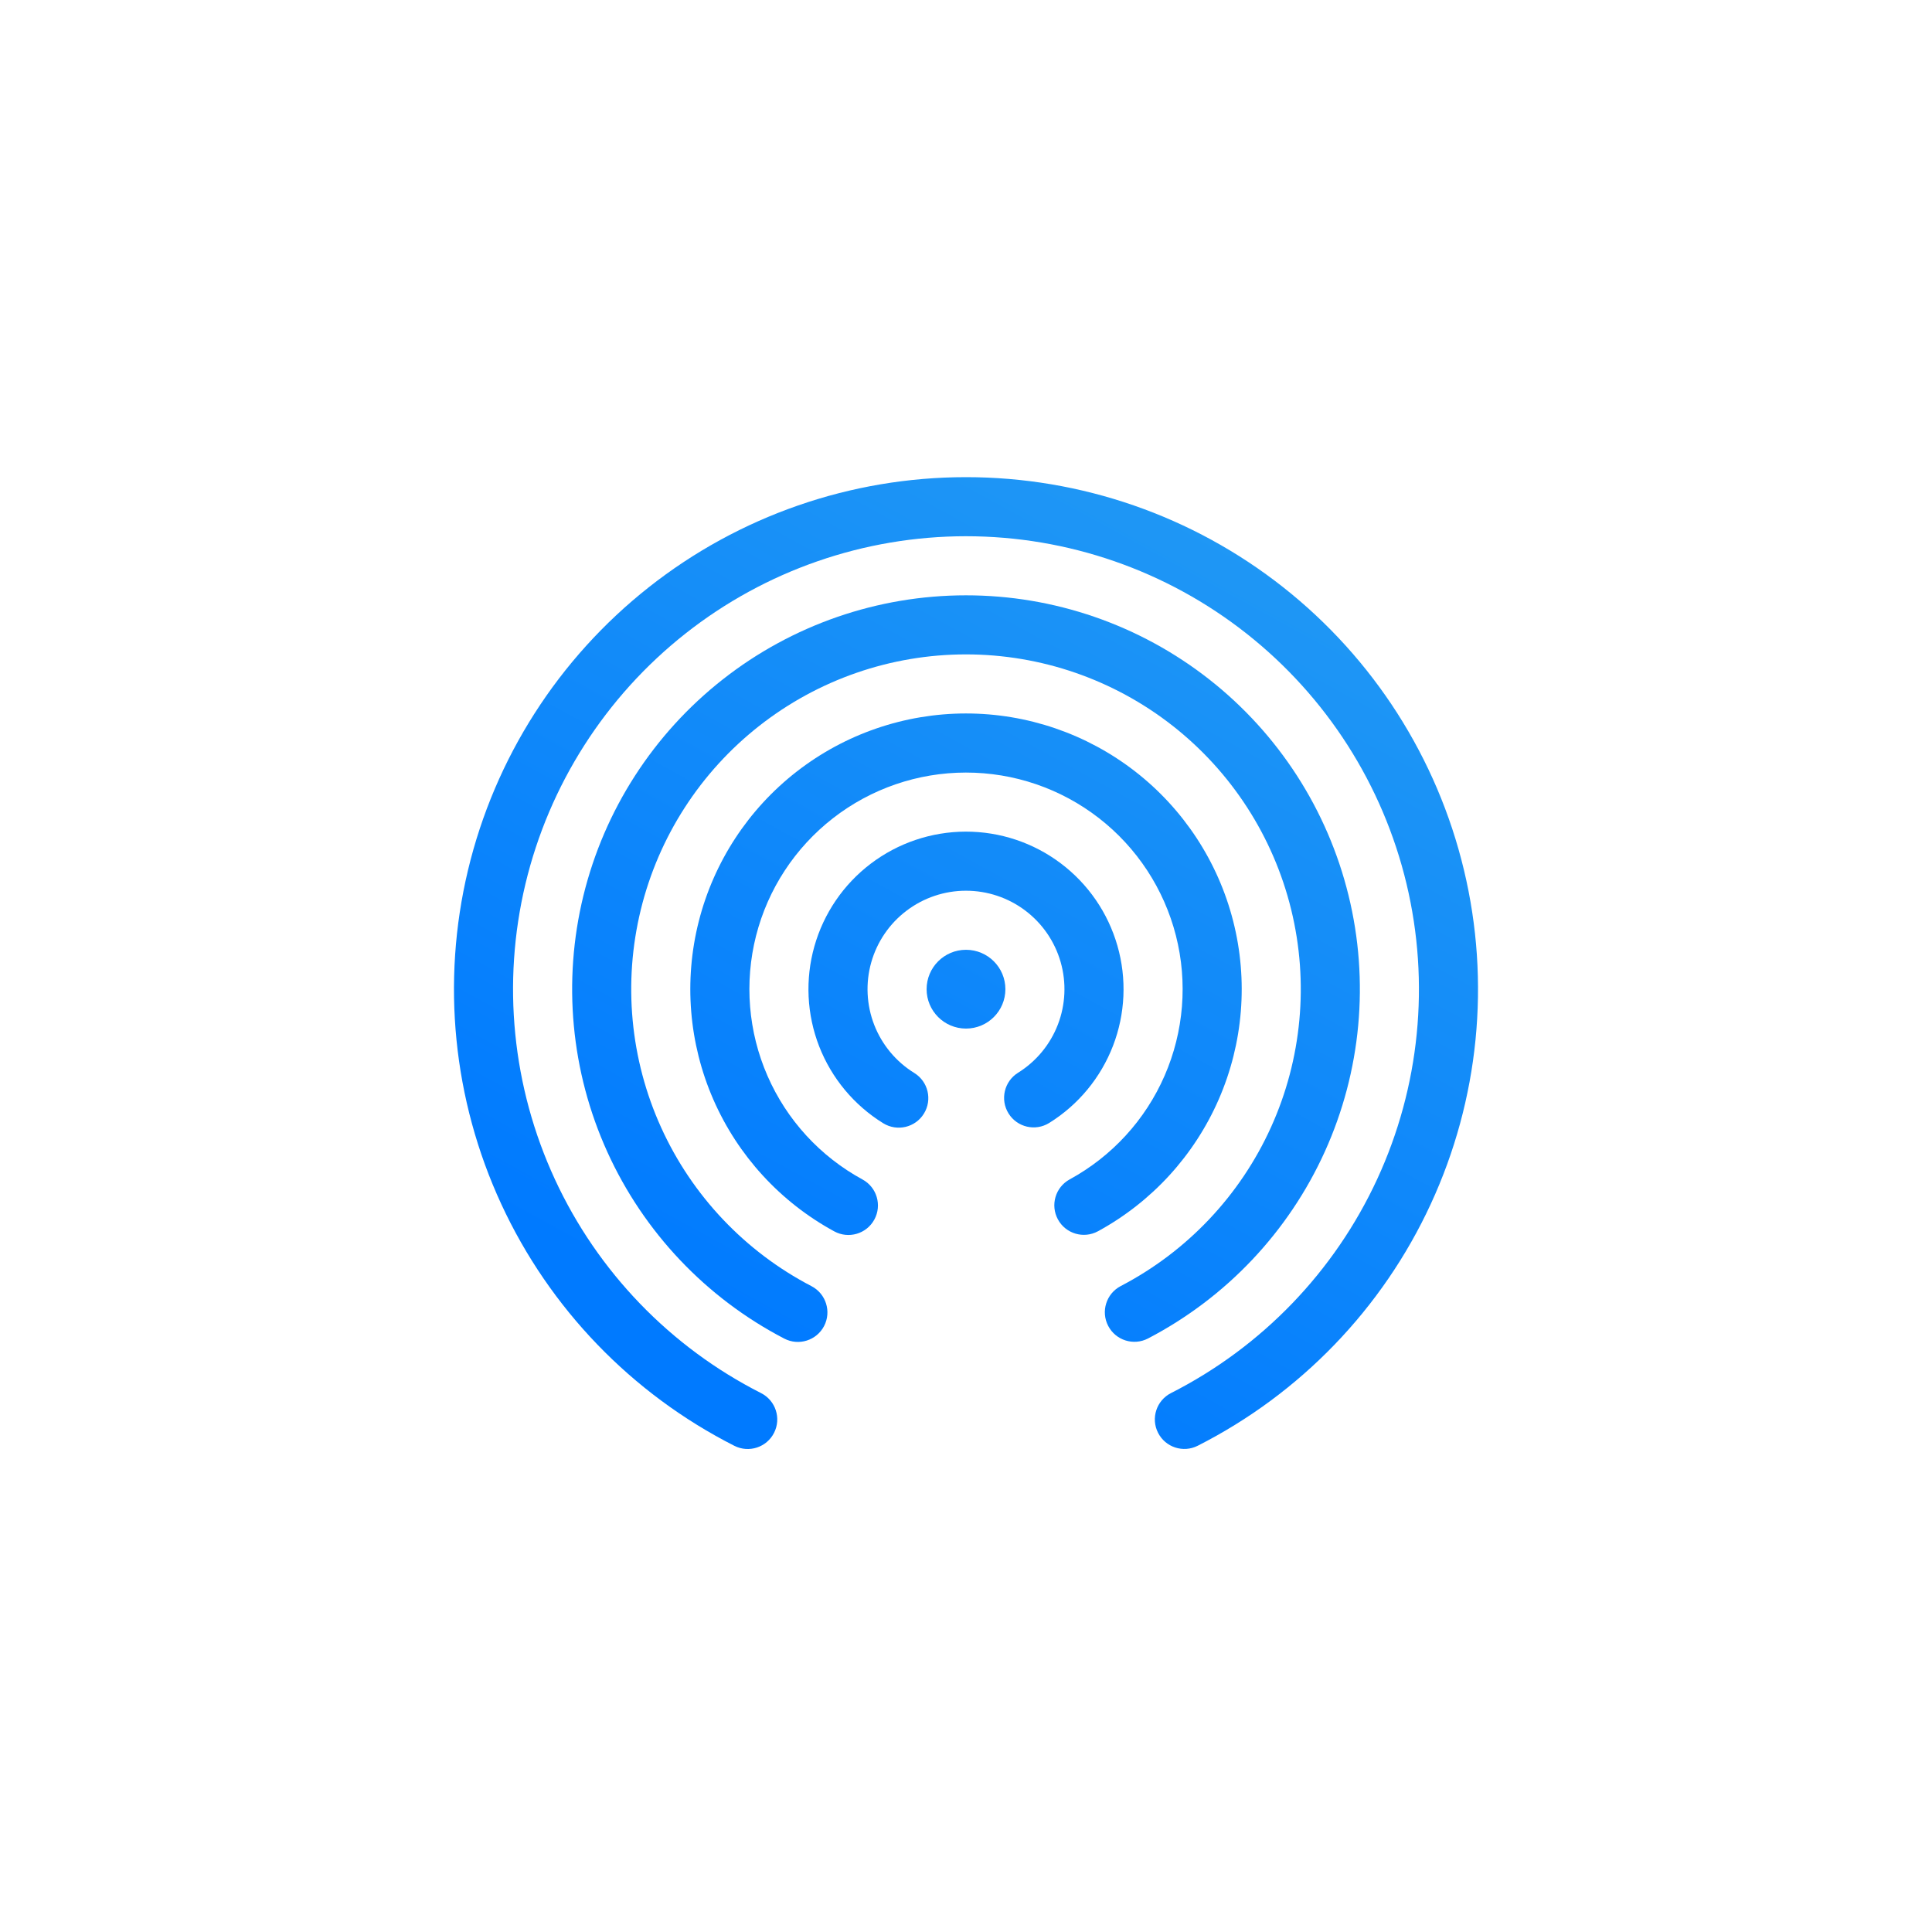 <svg width="80" height="80" viewBox="0 0 80 80" fill="none" xmlns="http://www.w3.org/2000/svg">
<g filter="url(#filter0_d_1784_899)">
<rect x="10" y="10" width="60" height="60" rx="13" fill="white"/>
<path d="M39.997 22.204C44.213 22.204 48.306 23.623 51.615 26.234C54.925 28.845 57.259 32.494 58.24 36.594C59.221 40.694 58.793 45.005 57.024 48.831C55.255 52.657 52.248 55.776 48.489 57.684C47.887 57.99 47.646 58.726 47.952 59.328C48.258 59.931 48.994 60.171 49.596 59.865C53.846 57.708 57.245 54.183 59.244 49.858C61.244 45.532 61.729 40.659 60.619 36.025C59.51 31.39 56.872 27.265 53.13 24.313C49.389 21.362 44.762 19.757 39.997 19.758C35.232 19.758 30.605 21.364 26.865 24.317C23.124 27.269 20.487 31.395 19.379 36.03C18.271 40.665 18.757 45.538 20.758 49.862C22.759 54.187 26.158 57.712 30.408 59.868C31.01 60.173 31.747 59.933 32.052 59.33C32.358 58.728 32.117 57.992 31.515 57.686C27.755 55.779 24.748 52.661 22.978 48.835C21.208 45.009 20.778 40.699 21.758 36.599C22.738 32.499 25.071 28.849 28.38 26.237C31.689 23.625 35.782 22.205 39.997 22.204Z" fill="url(#paint0_linear_1784_899)"/>
<path d="M48.554 30.051C46.112 28.136 43.098 27.096 39.995 27.097C36.891 27.098 33.878 28.141 31.438 30.058C28.997 31.974 27.27 34.655 26.534 37.669C25.797 40.684 26.093 43.859 27.375 46.685C28.657 49.512 30.85 51.826 33.603 53.258C34.202 53.57 34.435 54.309 34.124 54.908C33.812 55.507 33.073 55.74 32.474 55.428C29.235 53.744 26.655 51.021 25.147 47.696C23.639 44.37 23.291 40.636 24.157 37.089C25.024 33.542 27.055 30.389 29.927 28.134C32.798 25.878 36.343 24.652 39.994 24.651C43.645 24.649 47.191 25.873 50.064 28.126C52.937 30.379 54.971 33.531 55.84 37.077C56.71 40.623 56.364 44.358 54.859 47.684C53.353 51.01 50.775 53.735 47.538 55.423C46.938 55.735 46.2 55.502 45.888 54.903C45.575 54.304 45.808 53.566 46.407 53.253C49.159 51.819 51.35 49.503 52.63 46.675C53.909 43.848 54.203 40.673 53.464 37.659C52.725 34.645 50.996 31.966 48.554 30.051Z" fill="url(#paint1_linear_1784_899)"/>
<path d="M39.995 31.99C41.989 31.989 43.926 32.652 45.501 33.874C47.076 35.097 48.199 36.809 48.692 38.741C49.185 40.673 49.02 42.714 48.224 44.542C47.428 46.37 46.045 47.88 44.295 48.835C43.702 49.158 43.483 49.901 43.807 50.495C44.13 51.088 44.873 51.306 45.466 50.983C47.694 49.768 49.453 47.846 50.467 45.519C51.48 43.193 51.69 40.595 51.062 38.136C50.435 35.678 49.006 33.498 47.002 31.942C44.997 30.386 42.531 29.542 39.994 29.543C37.456 29.545 34.992 30.392 32.989 31.95C30.986 33.508 29.56 35.69 28.935 38.149C28.311 40.608 28.523 43.206 29.539 45.531C30.555 47.856 32.317 49.777 34.546 50.989C35.14 51.312 35.882 51.092 36.205 50.499C36.528 49.905 36.308 49.163 35.715 48.84C33.963 47.887 32.579 46.379 31.781 44.551C30.983 42.724 30.816 40.684 31.306 38.751C31.797 36.819 32.918 35.105 34.492 33.881C36.065 32.656 38.002 31.991 39.995 31.99Z" fill="url(#paint2_linear_1784_899)"/>
<path d="M42.45 37.701C41.742 37.168 40.878 36.881 39.992 36.883C39.105 36.884 38.243 37.175 37.537 37.711C36.83 38.246 36.317 38.998 36.076 39.851C35.835 40.704 35.879 41.613 36.2 42.439C36.522 43.265 37.104 43.964 37.859 44.43C38.434 44.784 38.612 45.538 38.257 46.113C37.903 46.688 37.149 46.866 36.574 46.512C35.367 45.767 34.435 44.648 33.92 43.327C33.406 42.004 33.336 40.551 33.722 39.185C34.108 37.82 34.928 36.618 36.059 35.761C37.189 34.904 38.568 34.439 39.987 34.436C41.406 34.433 42.787 34.893 43.92 35.746C45.054 36.598 45.879 37.797 46.27 39.161C46.662 40.525 46.598 41.979 46.088 43.303C45.578 44.627 44.651 45.749 43.447 46.498C42.873 46.855 42.119 46.68 41.762 46.106C41.405 45.533 41.581 44.778 42.154 44.421C42.907 43.953 43.486 43.252 43.805 42.424C44.123 41.597 44.163 40.688 43.919 39.836C43.675 38.983 43.159 38.234 42.45 37.701Z" fill="url(#paint3_linear_1784_899)"/>
<path d="M41.631 40.96C41.631 41.861 40.901 42.591 40 42.591C39.099 42.591 38.369 41.861 38.369 40.96C38.369 40.059 39.099 39.329 40 39.329C40.901 39.329 41.631 40.059 41.631 40.96Z" fill="url(#paint4_linear_1784_899)"/>
</g>
<defs>
<filter id="filter0_d_1784_899" x="0" y="0" width="80" height="80" filterUnits="userSpaceOnUse" color-interpolation-filters="sRGB">
<feFlood flood-opacity="0" result="BackgroundImageFix"/>
<feColorMatrix in="SourceAlpha" type="matrix" values="0 0 0 0 0 0 0 0 0 0 0 0 0 0 0 0 0 0 127 0" result="hardAlpha"/>
<feOffset/>
<feGaussianBlur stdDeviation="5"/>
<feColorMatrix type="matrix" values="0 0 0 0 0 0 0 0 0 0 0 0 0 0 0 0 0 0 0.05 0"/>
<feBlend mode="normal" in2="BackgroundImageFix" result="effect1_dropShadow_1784_899"/>
<feBlend mode="normal" in="SourceGraphic" in2="effect1_dropShadow_1784_899" result="shape"/>
</filter>
<linearGradient id="paint0_linear_1784_899" x1="52.232" y1="23.018" x2="33.437" y2="57.293" gradientUnits="userSpaceOnUse">
<stop stop-color="#1F97F5"/>
<stop offset="1" stop-color="#007AFF"/>
</linearGradient>
<linearGradient id="paint1_linear_1784_899" x1="52.232" y1="23.018" x2="33.437" y2="57.293" gradientUnits="userSpaceOnUse">
<stop stop-color="#1F97F5"/>
<stop offset="1" stop-color="#007AFF"/>
</linearGradient>
<linearGradient id="paint2_linear_1784_899" x1="52.232" y1="23.018" x2="33.437" y2="57.293" gradientUnits="userSpaceOnUse">
<stop stop-color="#1F97F5"/>
<stop offset="1" stop-color="#007AFF"/>
</linearGradient>
<linearGradient id="paint3_linear_1784_899" x1="52.232" y1="23.018" x2="33.437" y2="57.293" gradientUnits="userSpaceOnUse">
<stop stop-color="#1F97F5"/>
<stop offset="1" stop-color="#007AFF"/>
</linearGradient>
<linearGradient id="paint4_linear_1784_899" x1="52.232" y1="23.018" x2="33.437" y2="57.293" gradientUnits="userSpaceOnUse">
<stop stop-color="#1F97F5"/>
<stop offset="1" stop-color="#007AFF"/>
</linearGradient>
</defs>
</svg>
